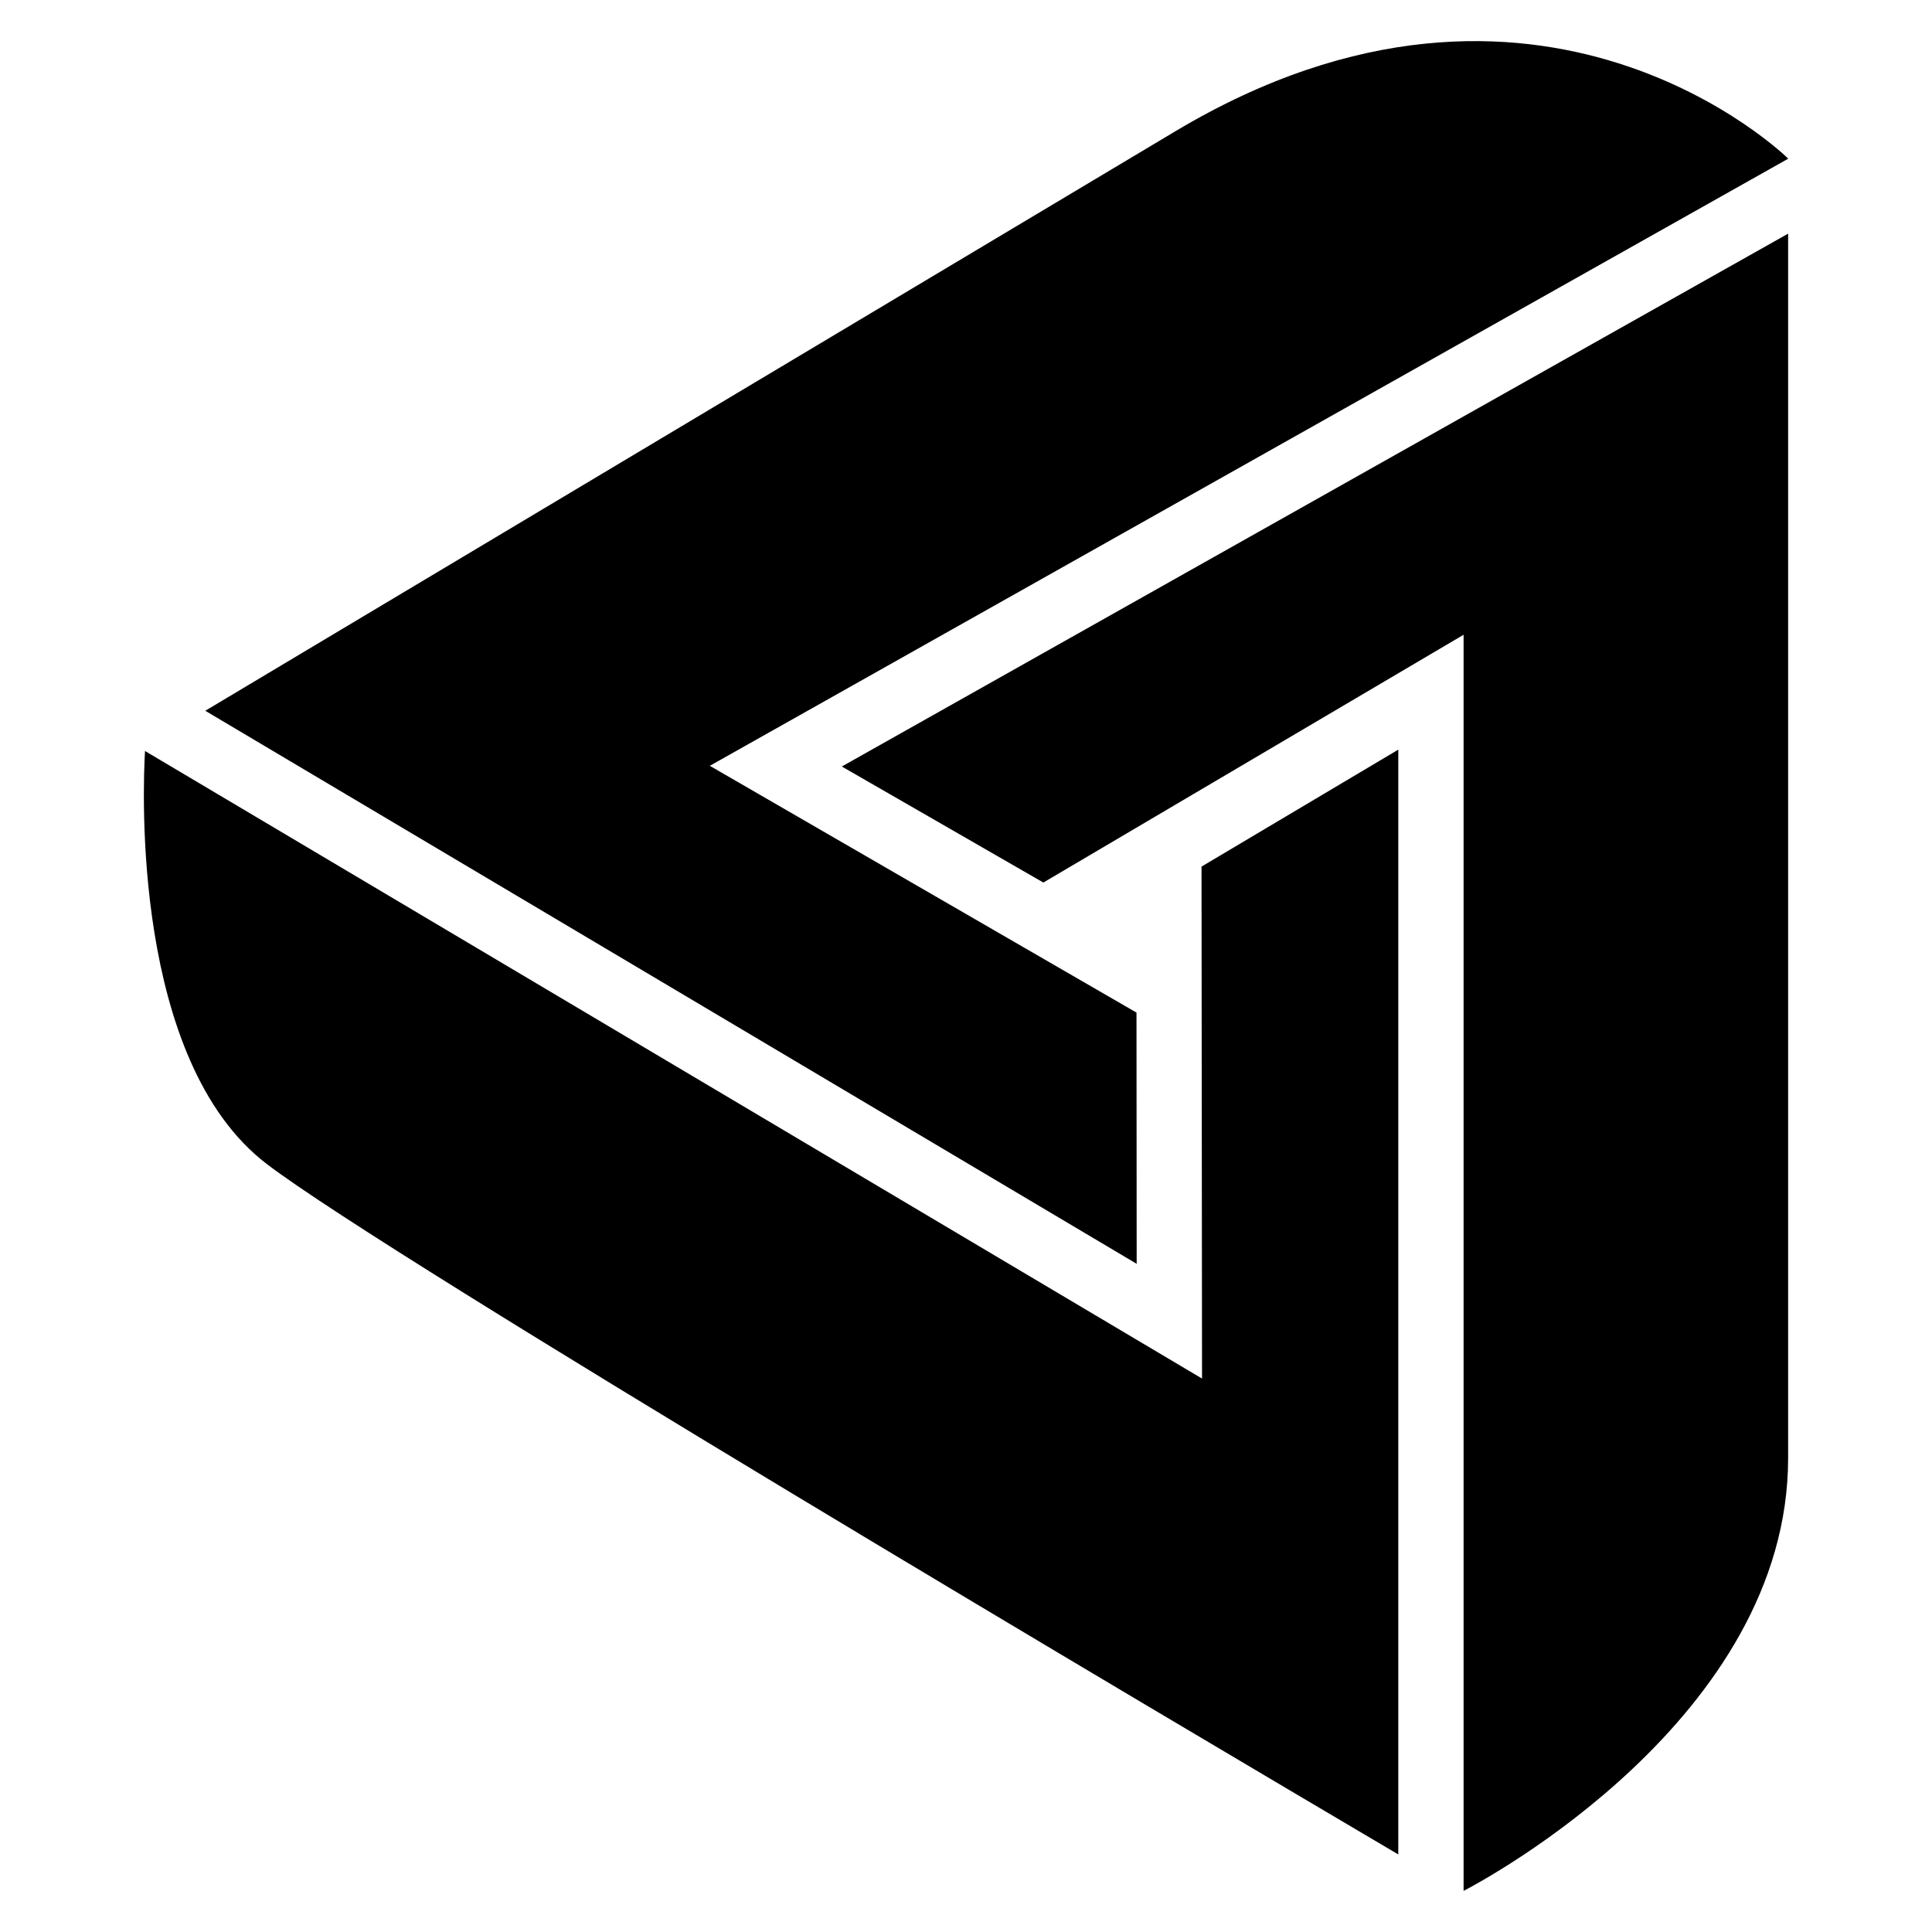 <svg width="235" height="235" viewBox="0 0 235 235" xmlns="http://www.w3.org/2000/svg"><path d="M138.26 153.725L24.97 86.455c20.854-12.458 81.68-48.79 117.986-70.483 44.33-26.49 74.545 3.313 74.545 3.313v.022L86.34 93.15l51.898 30.018.022 30.556zm-35.865-60.49L217.5 28.42v148.932c0 31.67-37.18 51.457-39.475 52.647V77.209l-51.116 30.14-24.513-14.114zm67.687-2.052v134.383C142.25 209.15 47.477 153.06 32.455 141.588c-16.45-12.548-15.076-45.765-14.816-50.24l128.571 76.335-.062-62.274 23.934-14.226z"/></svg>